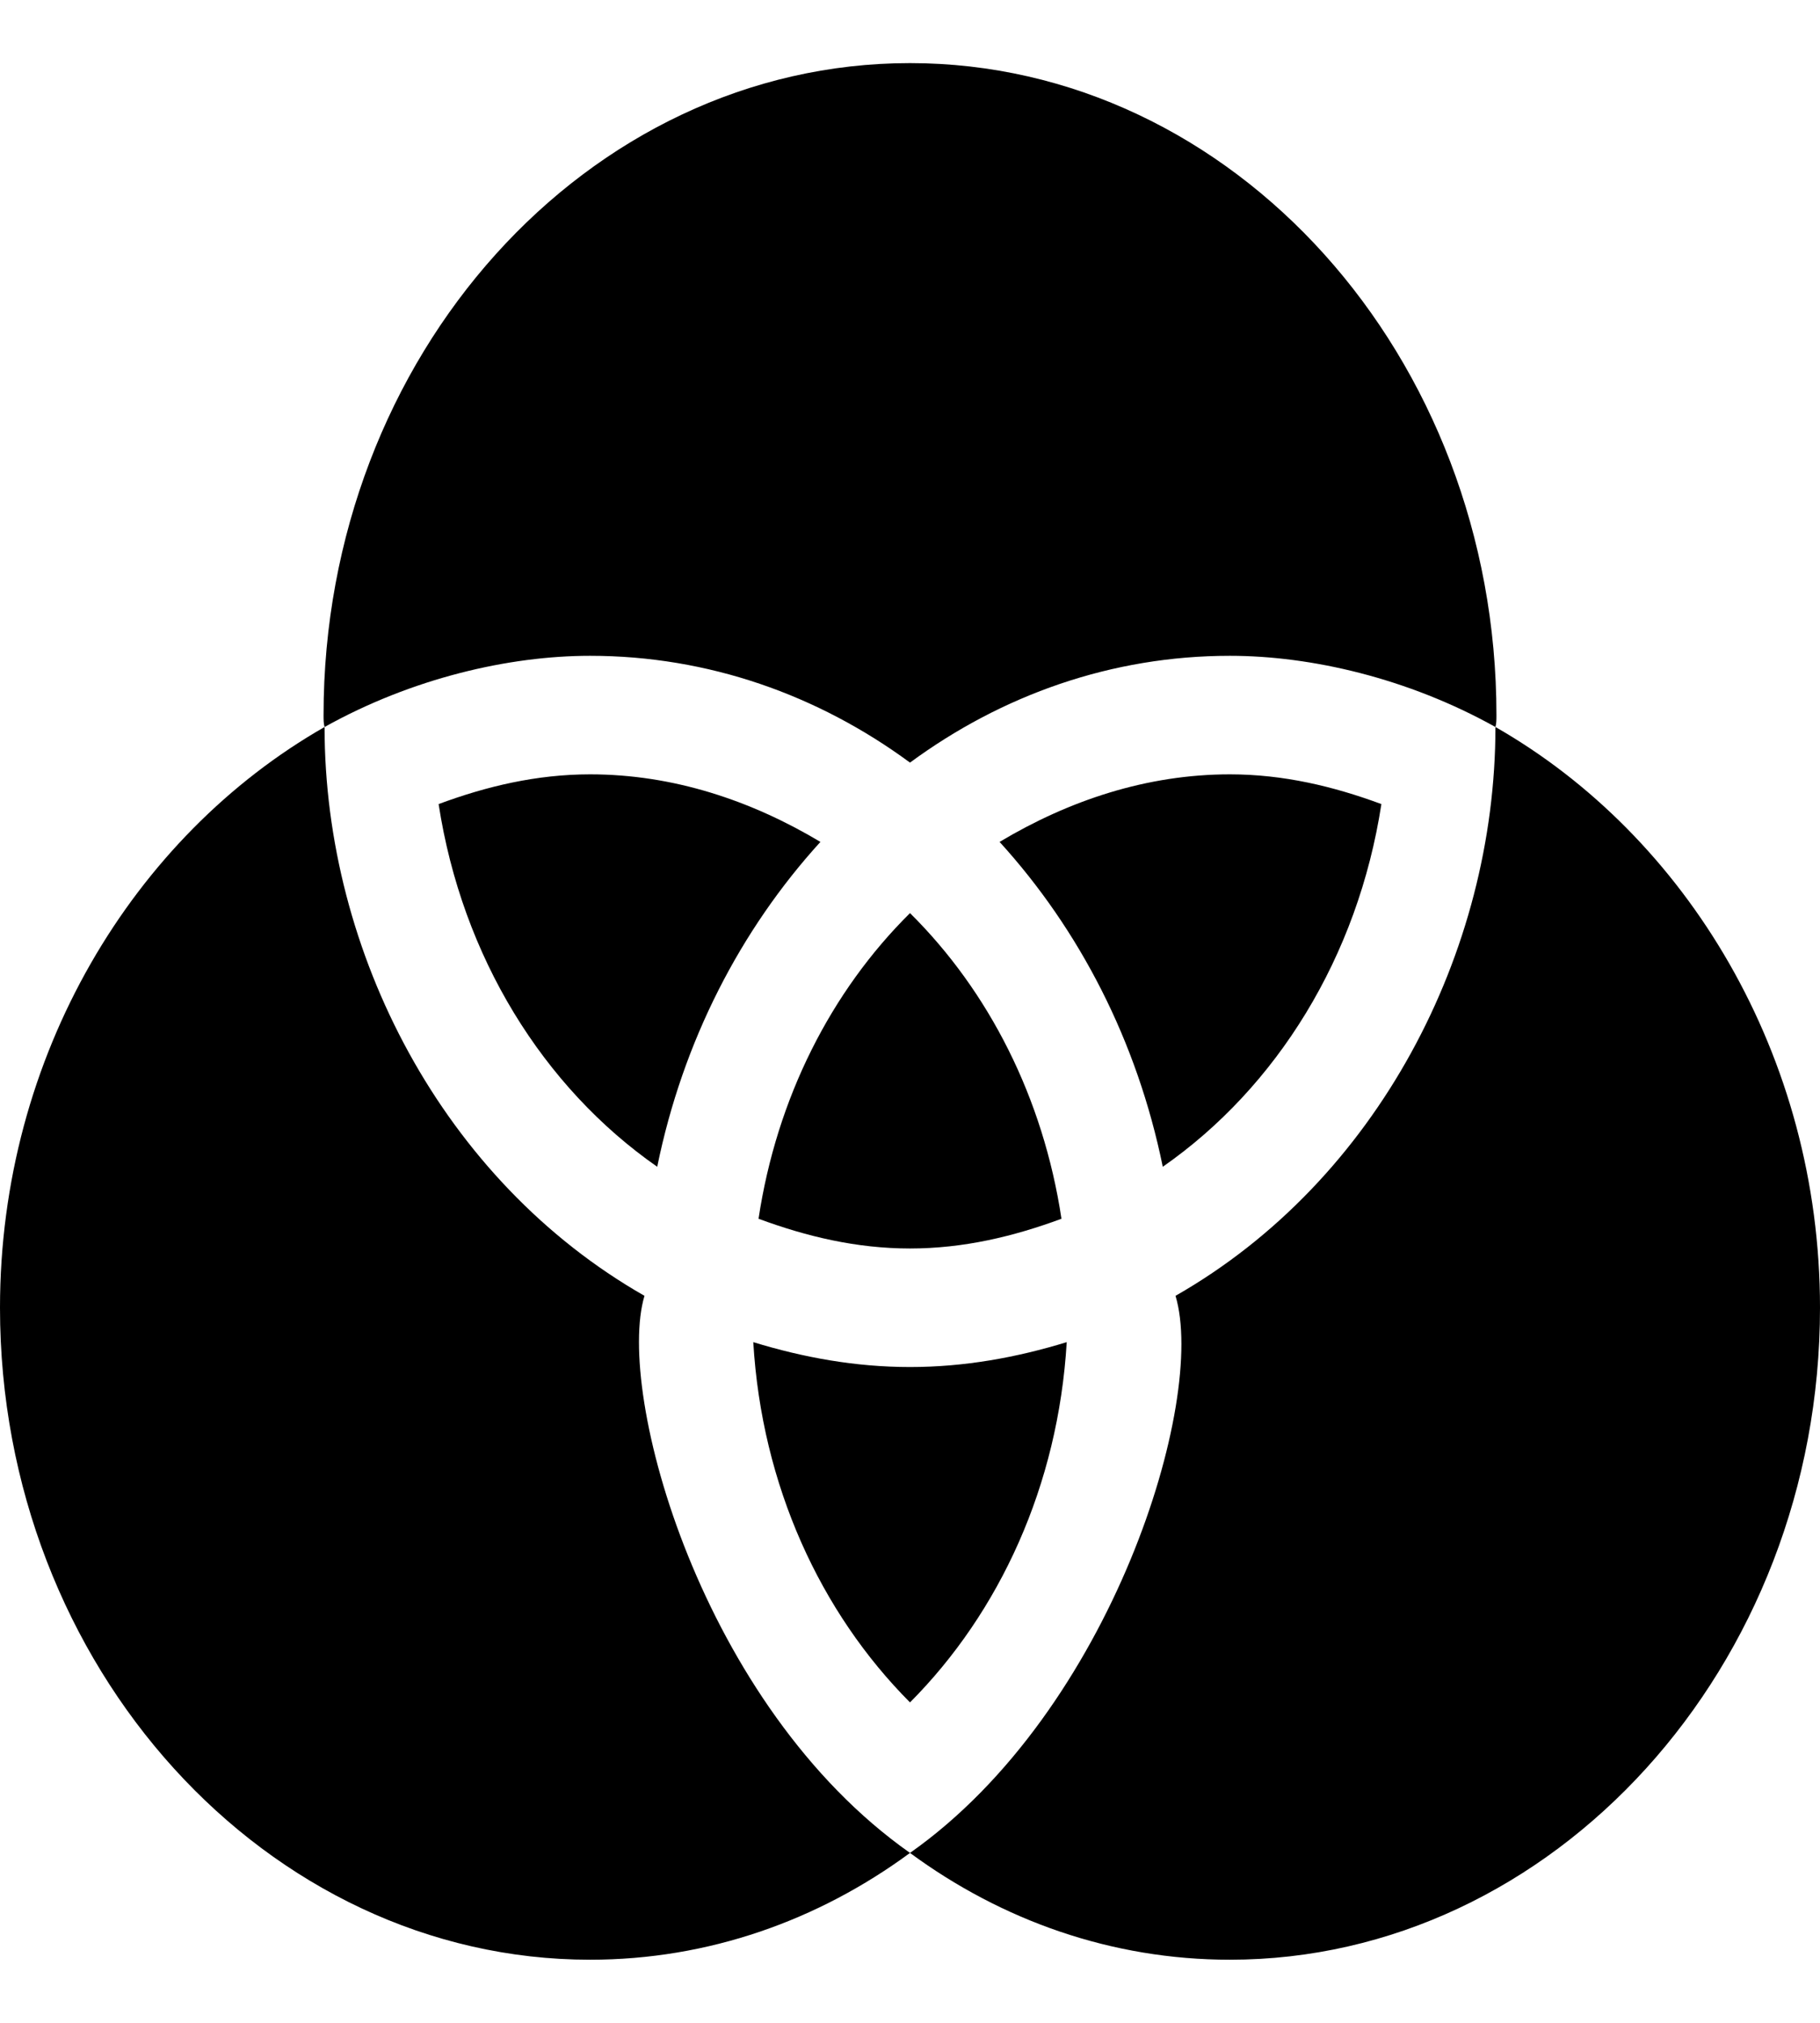 <svg width="9" height="10" viewBox="0 0 9 10" fill="none" xmlns="http://www.w3.org/2000/svg">
<path d="M2.918 3.828C2.654 3.828 2.406 3.887 2.169 3.975C2.285 4.73 2.686 5.375 3.25 5.768C3.377 5.146 3.662 4.596 4.057 4.162C3.714 3.957 3.329 3.828 2.918 3.828Z" fill="black"/>
<path d="M4.5 6.758C4.231 6.758 3.973 6.711 3.725 6.635C3.767 7.344 4.057 7.971 4.5 8.416C4.943 7.971 5.233 7.344 5.275 6.635C5.027 6.711 4.769 6.758 4.5 6.758Z" fill="black"/>
<path d="M3.187 6.406C2.19 5.837 1.605 4.709 1.605 3.594C0.661 4.133 0 5.217 0 6.465C0 8.24 1.32 9.688 2.918 9.688C3.503 9.688 4.046 9.494 4.5 9.16C3.468 8.434 3.043 6.887 3.187 6.406Z" fill="black"/>
<path d="M6.831 3.975C6.593 3.887 6.346 3.828 6.082 3.828C5.671 3.828 5.286 3.957 4.943 4.162C5.338 4.596 5.623 5.146 5.75 5.768C6.314 5.375 6.715 4.73 6.831 3.975Z" fill="black"/>
<path d="M4.5 6.172C4.764 6.172 5.011 6.113 5.249 6.025C5.159 5.428 4.89 4.9 4.5 4.514C4.11 4.9 3.841 5.428 3.751 6.025C3.989 6.113 4.236 6.172 4.5 6.172Z" fill="black"/>
<path d="M7.395 3.594C7.395 4.709 6.81 5.837 5.813 6.406C5.968 6.923 5.499 8.457 4.5 9.16C4.954 9.494 5.497 9.688 6.082 9.688C7.68 9.688 9 8.24 9 6.465C9 5.217 8.339 4.133 7.395 3.594Z" fill="black"/>
<path d="M4.5 3.77C4.954 3.436 5.497 3.242 6.082 3.242C6.482 3.242 6.961 3.352 7.395 3.594C7.4 3.576 7.4 3.559 7.4 3.535C7.4 1.76 6.098 0.312 4.5 0.312C2.902 0.312 1.6 1.76 1.6 3.535C1.6 3.559 1.6 3.576 1.605 3.594C2.037 3.353 2.516 3.242 2.918 3.242C3.503 3.242 4.046 3.436 4.5 3.77Z" fill="black"/>
</svg>

